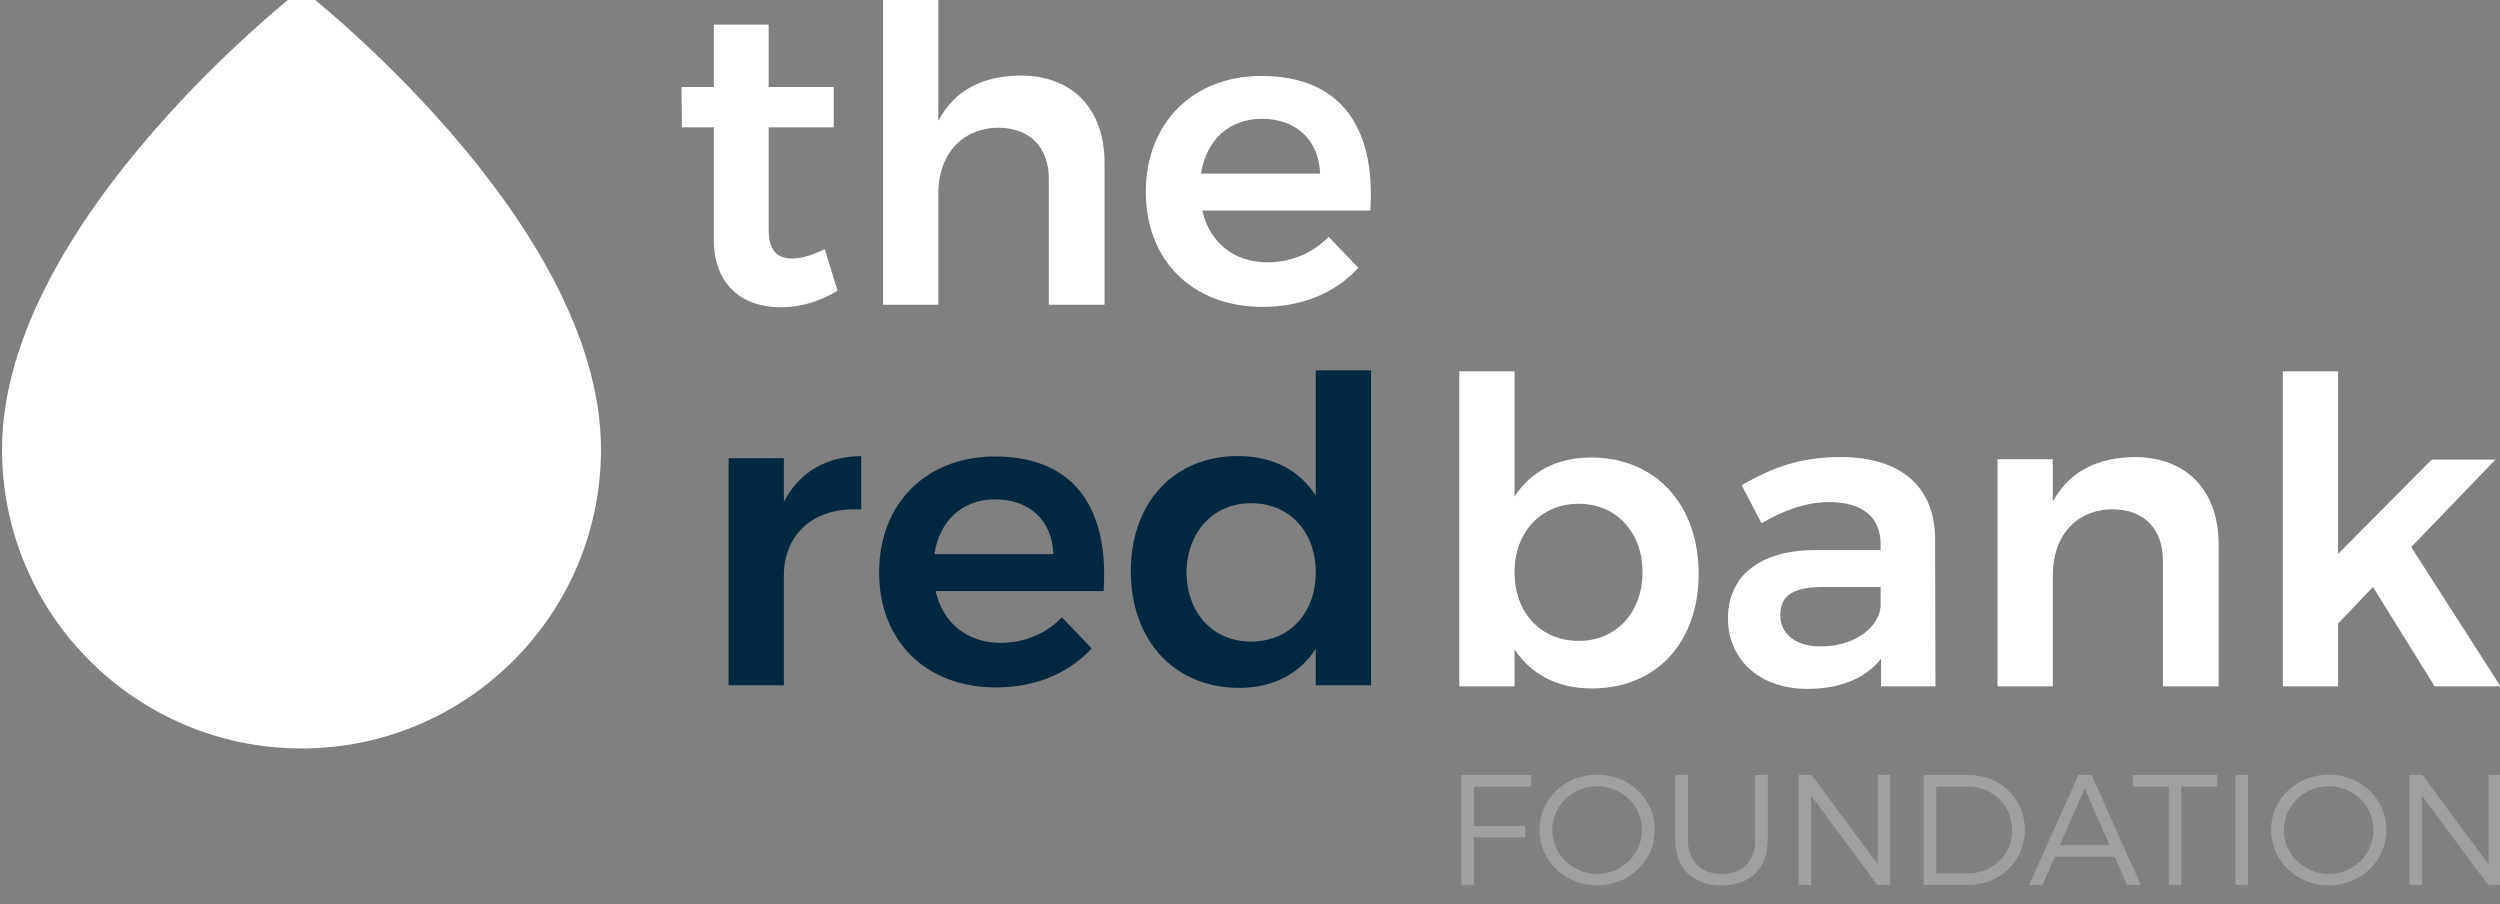 <?xml version="1.0" encoding="UTF-8" standalone="no"?>
<!DOCTYPE svg PUBLIC "-//W3C//DTD SVG 1.1//EN" "http://www.w3.org/Graphics/SVG/1.1/DTD/svg11.dtd">
<svg width="100%" height="100%" viewBox="0 0 448 162" version="1.1" xmlns="http://www.w3.org/2000/svg" xmlns:xlink="http://www.w3.org/1999/xlink" xml:space="preserve" xmlns:serif="http://www.serif.com/" style="fill-rule:evenodd;clip-rule:evenodd;stroke-linejoin:round;stroke-miterlimit:1.414;">
    <rect x="0" y="0" width="448" height="162" fill="#808080" stroke="none"/>
    <g transform="matrix(1,0,0,1,-6920.23,-2867.73)">
        <g transform="matrix(0.565,0,0,1.528,5974.46,318.397)">
            <g transform="matrix(1,0,0,0.609,0,509.532)">
                <g transform="matrix(1.584,0,0,1.003,893.119,955.207)">
                    <path d="M553.307,942.751C553.307,942.751 493.343,987.191 493.343,1031.17C493.343,1062.86 520.212,1088.58 553.307,1088.58C586.402,1088.58 613.27,1062.86 613.27,1031.17C613.27,987.191 553.307,942.751 553.307,942.751Z" style="fill:white;"/>
                </g>
                <g transform="matrix(2.697,0,0,1.635,951.365,1351.92)">
                    <path d="M360.097,396.12L360.097,390.97L353.597,390.97L353.597,417.72L360.097,417.72L360.097,404.82C360.097,399.97 363.547,396.67 369.197,397.02L369.197,390.72C365.047,390.77 361.897,392.62 360.097,396.12Z" style="fill:rgb(0,41,64);fill-rule:nonzero;"/>
                    <path d="M384.897,390.77C376.897,390.77 371.297,396.27 371.297,404.42C371.297,412.47 376.747,417.97 385.047,417.97C389.747,417.97 393.647,416.27 396.297,413.37L392.797,409.72C390.897,411.67 388.347,412.72 385.597,412.72C381.697,412.72 378.797,410.42 377.947,406.62L397.697,406.62C398.347,396.92 394.297,390.77 384.897,390.77ZM377.797,402.27C378.397,398.32 381.097,395.82 384.947,395.82C388.997,395.82 391.647,398.32 391.797,402.27L377.797,402.27Z" style="fill:rgb(0,41,64);fill-rule:nonzero;"/>
                    <path d="M422.647,380.62L422.647,395.37C420.697,392.37 417.597,390.72 413.497,390.72C405.997,390.72 400.897,396.17 400.897,404.27C400.897,412.42 405.997,418.02 413.647,418.02C417.647,418.02 420.747,416.37 422.647,413.42L422.647,417.72L429.147,417.72L429.147,380.62L422.647,380.62ZM415.047,412.57C410.547,412.57 407.497,409.22 407.447,404.42C407.497,399.67 410.597,396.27 415.047,396.27C419.547,396.27 422.647,399.62 422.647,404.42C422.647,409.22 419.547,412.57 415.047,412.57Z" style="fill:rgb(0,41,64);fill-rule:nonzero;"/>
                </g>
                <g transform="matrix(2.697,0,0,1.635,2125.17,2035.09)">
                    <path d="M19.8,-26.95C15.8,-26.95 12.7,-25.3 10.8,-22.35L10.8,-37.1L4.3,-37.1L4.3,0L10.8,0L10.8,-4.35C12.75,-1.4 15.85,0.25 19.9,0.25C27.5,0.25 32.45,-5.2 32.45,-13.25C32.45,-21.45 27.35,-26.95 19.8,-26.95ZM18.35,-5.35C13.9,-5.35 10.8,-8.65 10.8,-13.45C10.8,-18.15 13.9,-21.5 18.35,-21.5C22.75,-21.5 25.85,-18.15 25.85,-13.45C25.85,-8.7 22.75,-5.35 18.35,-5.35Z" style="fill:white;fill-rule:nonzero;"/>
                    <path d="M60.3,0L60.25,-17.5C60.2,-23.45 56.25,-27 49.25,-27C44.35,-27 41.35,-25.85 37.5,-23.7L39.85,-19.2C42.6,-20.85 45.3,-21.7 47.8,-21.7C51.8,-21.7 53.85,-19.85 53.85,-16.75L53.85,-16.05L46.05,-16.05C39.55,-16 35.9,-12.95 35.9,-8C35.9,-3.25 39.5,0.3 45.25,0.3C49.05,0.3 52.05,-0.9 53.9,-3.25L53.9,0L60.3,0ZM46.8,-4.7C43.85,-4.7 42.05,-6.15 42.05,-8.4C42.05,-10.75 43.65,-11.7 47.1,-11.7L53.85,-11.7L53.85,-9.3C53.5,-6.7 50.55,-4.7 46.8,-4.7Z" style="fill:white;fill-rule:nonzero;"/>
                    <path d="M83.7,-27C79.35,-26.95 76,-25.3 74.1,-21.75L74.1,-26.75L67.6,-26.75L67.6,0L74.1,0L74.1,-13.15C74.1,-17.55 76.7,-20.8 81.1,-20.85C84.8,-20.85 87.05,-18.55 87.05,-14.8L87.05,0L93.6,0L93.6,-16.7C93.6,-23.05 89.85,-27 83.7,-27Z" style="fill:white;fill-rule:nonzero;"/>
                    <path d="M119,0L126.75,0L116.25,-16.4L126.15,-26.7L118.65,-26.7L107.65,-15.6L107.65,-37.1L101.15,-37.1L101.15,0L107.65,0L107.65,-7.4L111.75,-11.7L119,0Z" style="fill:white;fill-rule:nonzero;"/>
                </g>
                <g transform="matrix(2.697,0,0,1.635,1886.44,1961.61)">
                    <path d="M18.2,-6.55C16.75,-5.85 15.5,-5.45 14.4,-5.45C12.65,-5.45 11.6,-6.3 11.6,-8.85L11.6,-20.9L19.25,-20.9L19.25,-25.65L11.6,-25.65L11.6,-33L5.15,-33L5.15,-25.65L1.35,-25.65L1.4,-20.9L5.15,-20.9L5.15,-7.7C5.15,-2.2 8.65,0.3 13,0.3C15.35,0.3 17.65,-0.4 19.7,-1.65L18.2,-6.55Z" style="fill:white;fill-rule:nonzero;"/>
                    <path d="M41.2,-27C36.8,-26.95 33.45,-25.3 31.55,-21.65L31.55,-37.1L25.05,-37.1L25.05,0L31.55,0L31.55,-13.15C31.55,-17.55 34.2,-20.8 38.6,-20.85C42.3,-20.85 44.55,-18.55 44.55,-14.8L44.55,0L51.1,0L51.1,-16.7C51.1,-23.05 47.35,-27 41.2,-27Z" style="fill:white;fill-rule:nonzero;"/>
                    <path d="M69.55,-26.95C61.55,-26.95 55.95,-21.45 55.95,-13.3C55.95,-5.25 61.4,0.25 69.7,0.25C74.4,0.25 78.3,-1.45 80.95,-4.35L77.45,-8C75.55,-6.05 73,-5 70.25,-5C66.35,-5 63.45,-7.3 62.6,-11.1L82.35,-11.1C83,-20.8 78.95,-26.95 69.55,-26.95ZM62.45,-15.45C63.05,-19.4 65.75,-21.9 69.6,-21.9C73.65,-21.9 76.3,-19.4 76.45,-15.45L62.45,-15.45Z" style="fill:white;fill-rule:nonzero;"/>
                </g>
                <g transform="matrix(1.996,0,0,1.21,-1258.7,-1939.91)">
                    <path d="M1701.46,3299.23L1701.46,3316.73L1703.46,3316.73L1703.46,3309.18L1711.63,3309.18L1711.63,3307.35L1703.46,3307.35L1703.46,3301.08L1712.58,3301.08L1712.58,3299.23L1701.46,3299.23Z" style="fill:white;fill-opacity:0.25;fill-rule:nonzero;"/>
                    <path d="M1723.06,3299.18C1717.93,3299.18 1713.88,3303.05 1713.88,3307.98C1713.88,3312.9 1717.93,3316.8 1723.06,3316.8C1728.16,3316.8 1732.21,3312.9 1732.21,3307.98C1732.21,3303.05 1728.16,3299.18 1723.06,3299.18ZM1723.06,3301.03C1726.96,3301.03 1730.16,3304.1 1730.16,3307.98C1730.16,3311.85 1726.96,3314.98 1723.06,3314.98C1719.16,3314.98 1715.91,3311.85 1715.91,3307.98C1715.91,3304.1 1719.16,3301.03 1723.06,3301.03Z" style="fill:white;fill-opacity:0.25;fill-rule:nonzero;"/>
                    <path d="M1737.46,3309.53L1737.46,3299.23L1735.46,3299.23L1735.46,3309.53C1735.46,3314.1 1738.23,3316.8 1742.83,3316.8C1747.41,3316.8 1750.16,3314.1 1750.16,3309.53L1750.16,3299.23L1748.16,3299.23L1748.16,3309.53C1748.16,3312.98 1746.16,3314.98 1742.83,3314.98C1739.51,3314.98 1737.46,3312.98 1737.46,3309.53Z" style="fill:white;fill-opacity:0.25;fill-rule:nonzero;"/>
                    <path d="M1755.06,3299.23L1755.06,3316.73L1757.06,3316.73L1757.06,3302.53L1767.56,3316.73L1769.61,3316.73L1769.61,3299.23L1767.63,3299.23L1767.63,3313.45L1757.13,3299.23L1755.06,3299.23Z" style="fill:white;fill-opacity:0.25;fill-rule:nonzero;"/>
                    <path d="M1782.01,3299.23L1774.93,3299.23L1774.93,3316.73L1781.93,3316.73C1787.08,3316.73 1791.01,3312.95 1791.01,3307.98C1791.01,3303 1787.11,3299.23 1782.01,3299.23ZM1782.03,3314.88L1776.93,3314.88L1776.93,3301.08L1781.96,3301.08C1785.88,3301.08 1788.98,3304.05 1788.98,3308C1788.98,3311.93 1785.93,3314.88 1782.03,3314.88Z" style="fill:white;fill-opacity:0.25;fill-rule:nonzero;"/>
                    <path d="M1807.26,3316.73L1809.43,3316.73L1801.61,3299.23L1799.53,3299.23L1791.68,3316.73L1793.81,3316.73L1795.76,3312.25L1805.28,3312.25L1807.26,3316.73ZM1796.58,3310.4L1800.51,3301.4L1804.48,3310.4L1796.58,3310.4Z" style="fill:white;fill-opacity:0.25;fill-rule:nonzero;"/>
                    <path d="M1808.16,3299.23L1808.16,3301.08L1813.86,3301.08L1813.86,3316.73L1815.86,3316.73L1815.86,3301.08L1821.58,3301.08L1821.58,3299.23L1808.16,3299.23Z" style="fill:white;fill-opacity:0.25;fill-rule:nonzero;"/>
                    <rect x="1824.48" y="3299.23" width="2" height="17.5" style="fill:white;fill-opacity:0.25;fill-rule:nonzero;"/>
                    <path d="M1839.31,3299.18C1834.18,3299.18 1830.13,3303.05 1830.13,3307.98C1830.13,3312.9 1834.18,3316.8 1839.31,3316.8C1844.41,3316.8 1848.46,3312.9 1848.46,3307.98C1848.46,3303.05 1844.41,3299.18 1839.31,3299.18ZM1839.31,3301.03C1843.21,3301.03 1846.41,3304.1 1846.41,3307.98C1846.41,3311.85 1843.21,3314.98 1839.31,3314.98C1835.41,3314.98 1832.16,3311.85 1832.16,3307.98C1832.16,3304.1 1835.41,3301.03 1839.31,3301.03Z" style="fill:white;fill-opacity:0.25;fill-rule:nonzero;"/>
                    <path d="M1852.11,3299.23L1852.11,3316.73L1854.11,3316.73L1854.11,3302.53L1864.61,3316.73L1866.66,3316.73L1866.66,3299.23L1864.68,3299.23L1864.68,3313.45L1854.18,3299.23L1852.11,3299.23Z" style="fill:white;fill-opacity:0.25;fill-rule:nonzero;"/>
                </g>
            </g>
        </g>
    </g>
</svg>
